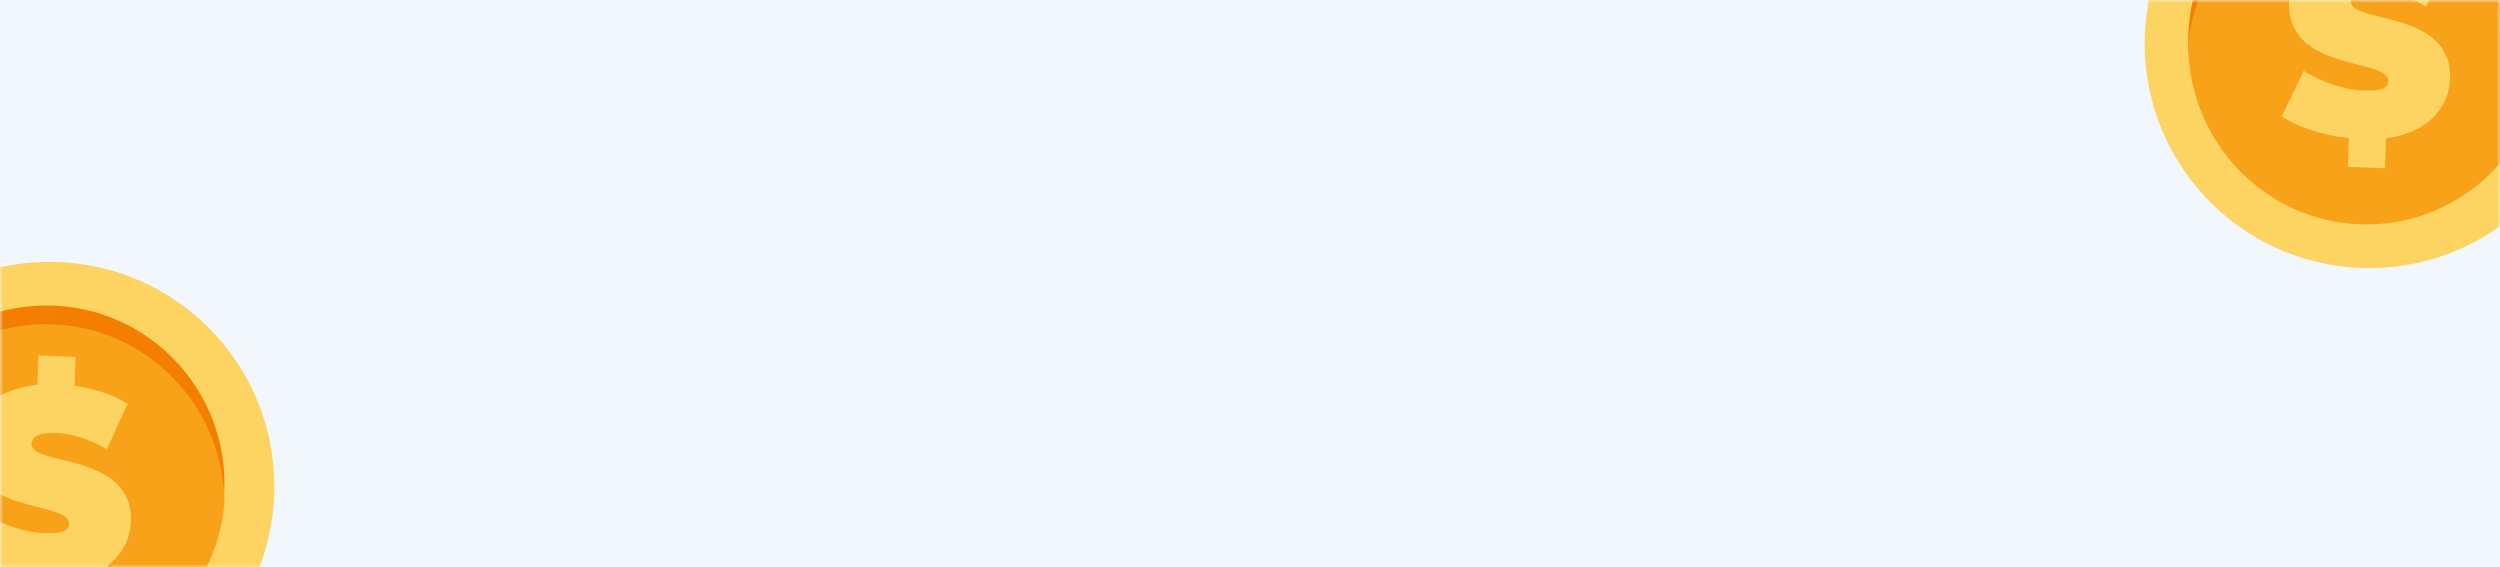 <?xml version="1.0" encoding="UTF-8"?>
<svg width="401px" height="91px" viewBox="0 0 401 91" version="1.1" xmlns="http://www.w3.org/2000/svg" xmlns:xlink="http://www.w3.org/1999/xlink">
    <!-- Generator: sketchtool 55.2 (78181) - https://sketchapp.com -->
    <title>D6118FEF-B17D-4418-84FA-22BCFD3E7215</title>
    <desc>Created with sketchtool.</desc>
    <defs>
        <rect id="path-1" x="0" y="0" width="401" height="91"></rect>
    </defs>
    <g id="Manager" stroke="none" stroke-width="1" fill="none" fill-rule="evenodd">
        <g id="Money-2" transform="translate(-681, -330)">
            <g id="Group-3" transform="translate(681, 330)">
                <mask id="mask-2" fill="white">
                    <use xlink:href="#path-1"></use>
                </mask>
                <use id="Container" fill-opacity="0.3" fill="#D3E2F6" transform="translate(200.5, 45.5) scale(1, -1) translate(-200.5, -45.5) " xlink:href="#path-1"></use>
                <g id="Group" mask="url(#mask-2)" fill-rule="nonzero">
                    <g transform="translate(344, -29)" id="Path">
                        <path d="M71.974,37.47 C71.181,57.333 54.434,72.781 34.564,71.969 C31.849,71.857 29.217,71.449 26.696,70.774 C23.529,69.929 20.536,68.661 17.785,67.042 C15.326,65.595 13.059,63.866 11.024,61.903 C10.402,61.303 9.803,60.682 9.226,60.036 C6.689,57.212 4.595,53.991 3.05,50.482 C2.746,49.797 2.465,49.103 2.205,48.396 C0.618,44.086 -0.165,39.4 0.029,34.53 C0.047,34.084 0.075,33.639 0.112,33.194 C1.58,13.978 18.021,-0.763 37.439,0.031 C42.219,0.225 46.743,1.345 50.846,3.205 C51.638,3.565 52.415,3.951 53.177,4.366 C56.499,6.175 59.497,8.489 62.073,11.198 C62.643,11.795 63.19,12.411 63.716,13.046 C65.588,15.304 67.188,17.792 68.469,20.457 C69.788,23.206 70.77,26.143 71.359,29.214 C71.787,31.456 72.01,33.77 72,36.133 C72.002,36.58 71.992,37.025 71.974,37.47 Z" fill="#FDD462"></path>
                        <path d="M63.977,36.664 C63.959,37.101 63.93,37.539 63.896,37.97 C62.606,53.04 49.628,64.601 34.362,63.976 C19.098,63.352 7.084,50.772 7,35.643 C7.002,35.21 7.008,34.773 7.026,34.336 C7.652,18.632 20.938,6.381 36.639,7.024 C52.341,7.665 64.604,20.961 63.977,36.664 Z" fill="#F37E00"></path>
                        <path d="M64,38.676 C62.707,53.917 49.704,65.606 34.412,64.976 C34.069,64.96 33.731,64.938 33.392,64.912 C29.986,64.651 26.755,63.788 23.795,62.433 C20.836,61.075 18.15,59.225 15.837,56.988 C15.249,56.421 14.688,55.83 14.145,55.212 C11.697,52.403 9.779,49.12 8.553,45.521 C8.255,44.659 8,43.775 7.787,42.881 C7.281,40.772 7.014,38.575 7,36.326 C8.293,21.087 21.294,9.394 36.586,10.024 C38.521,10.104 40.404,10.379 42.22,10.829 C43.145,11.055 44.054,11.331 44.944,11.65 C48.572,12.946 51.857,14.96 54.637,17.519 C55.237,18.07 55.818,18.649 56.371,19.255 C58.524,21.598 60.295,24.3 61.584,27.253 C62.841,30.135 63.644,33.249 63.906,36.51 C63.965,37.223 63.996,37.949 64,38.676 Z" fill="#F7A219"></path>
                        <path d="M38.739,51.189 L38.551,56 L32.581,55.751 L32.76,51.155 C28.536,50.718 24.476,49.377 22,47.666 L25.508,40.343 C28.236,42.151 31.919,43.391 35.18,43.527 C38.015,43.647 39.055,43.08 39.096,42.042 C39.246,38.225 22.741,40.618 23.182,29.303 C23.374,24.405 27.007,20.431 33.988,19.725 L34.173,15 L40.141,15.249 L39.962,19.887 C43.082,20.321 46.098,21.274 48.457,22.762 L45.162,30.049 C42.301,28.41 39.577,27.559 36.994,27.449 C34.073,27.328 33.108,28.155 33.067,29.196 C32.924,32.838 49.427,30.49 48.992,41.675 C48.808,46.356 45.347,50.292 38.739,51.189 Z" fill="#FDD462"></path>
                    </g>
                </g>
                <g id="Group-Copy-4" mask="url(#mask-2)" fill-rule="nonzero">
                    <g transform="translate(-28, 42)" id="Path">
                        <path d="M71.974,37.47 C71.181,57.333 54.434,72.781 34.564,71.969 C31.849,71.857 29.217,71.449 26.696,70.774 C23.529,69.929 20.536,68.661 17.785,67.042 C15.326,65.595 13.059,63.866 11.024,61.903 C10.402,61.303 9.803,60.682 9.226,60.036 C6.689,57.212 4.595,53.991 3.05,50.482 C2.746,49.797 2.465,49.103 2.205,48.396 C0.618,44.086 -0.165,39.4 0.029,34.53 C0.047,34.084 0.075,33.639 0.112,33.194 C1.58,13.978 18.021,-0.763 37.439,0.031 C42.219,0.225 46.743,1.345 50.846,3.205 C51.638,3.565 52.415,3.951 53.177,4.366 C56.499,6.175 59.497,8.489 62.073,11.198 C62.643,11.795 63.19,12.411 63.716,13.046 C65.588,15.304 67.188,17.792 68.469,20.457 C69.788,23.206 70.77,26.143 71.359,29.214 C71.787,31.456 72.01,33.77 72,36.133 C72.002,36.58 71.992,37.025 71.974,37.47 Z" fill="#FDD462"></path>
                        <path d="M63.977,36.664 C63.959,37.101 63.93,37.539 63.896,37.97 C62.606,53.04 49.628,64.601 34.362,63.976 C19.098,63.352 7.084,50.772 7,35.643 C7.002,35.21 7.008,34.773 7.026,34.336 C7.652,18.632 20.938,6.381 36.639,7.024 C52.341,7.665 64.604,20.961 63.977,36.664 Z" fill="#F37E00"></path>
                        <path d="M64,38.676 C62.707,53.917 49.704,65.606 34.412,64.976 C34.069,64.96 33.731,64.938 33.392,64.912 C29.986,64.651 26.755,63.788 23.795,62.433 C20.836,61.075 18.15,59.225 15.837,56.988 C15.249,56.421 14.688,55.83 14.145,55.212 C11.697,52.403 9.779,49.12 8.553,45.521 C8.255,44.659 8,43.775 7.787,42.881 C7.281,40.772 7.014,38.575 7,36.326 C8.293,21.087 21.294,9.394 36.586,10.024 C38.521,10.104 40.404,10.379 42.22,10.829 C43.145,11.055 44.054,11.331 44.944,11.65 C48.572,12.946 51.857,14.96 54.637,17.519 C55.237,18.07 55.818,18.649 56.371,19.255 C58.524,21.598 60.295,24.3 61.584,27.253 C62.841,30.135 63.644,33.249 63.906,36.51 C63.965,37.223 63.996,37.949 64,38.676 Z" fill="#F7A219"></path>
                        <path d="M38.739,51.189 L38.551,56 L32.581,55.751 L32.76,51.155 C28.536,50.718 24.476,49.377 22,47.666 L25.508,40.343 C28.236,42.151 31.919,43.391 35.18,43.527 C38.015,43.647 39.055,43.08 39.096,42.042 C39.246,38.225 22.741,40.618 23.182,29.303 C23.374,24.405 27.007,20.431 33.988,19.725 L34.173,15 L40.141,15.249 L39.962,19.887 C43.082,20.321 46.098,21.274 48.457,22.762 L45.162,30.049 C42.301,28.41 39.577,27.559 36.994,27.449 C34.073,27.328 33.108,28.155 33.067,29.196 C32.924,32.838 49.427,30.49 48.992,41.675 C48.808,46.356 45.347,50.292 38.739,51.189 Z" fill="#FDD462"></path>
                    </g>
                </g>
            </g>
        </g>
    </g>
</svg>